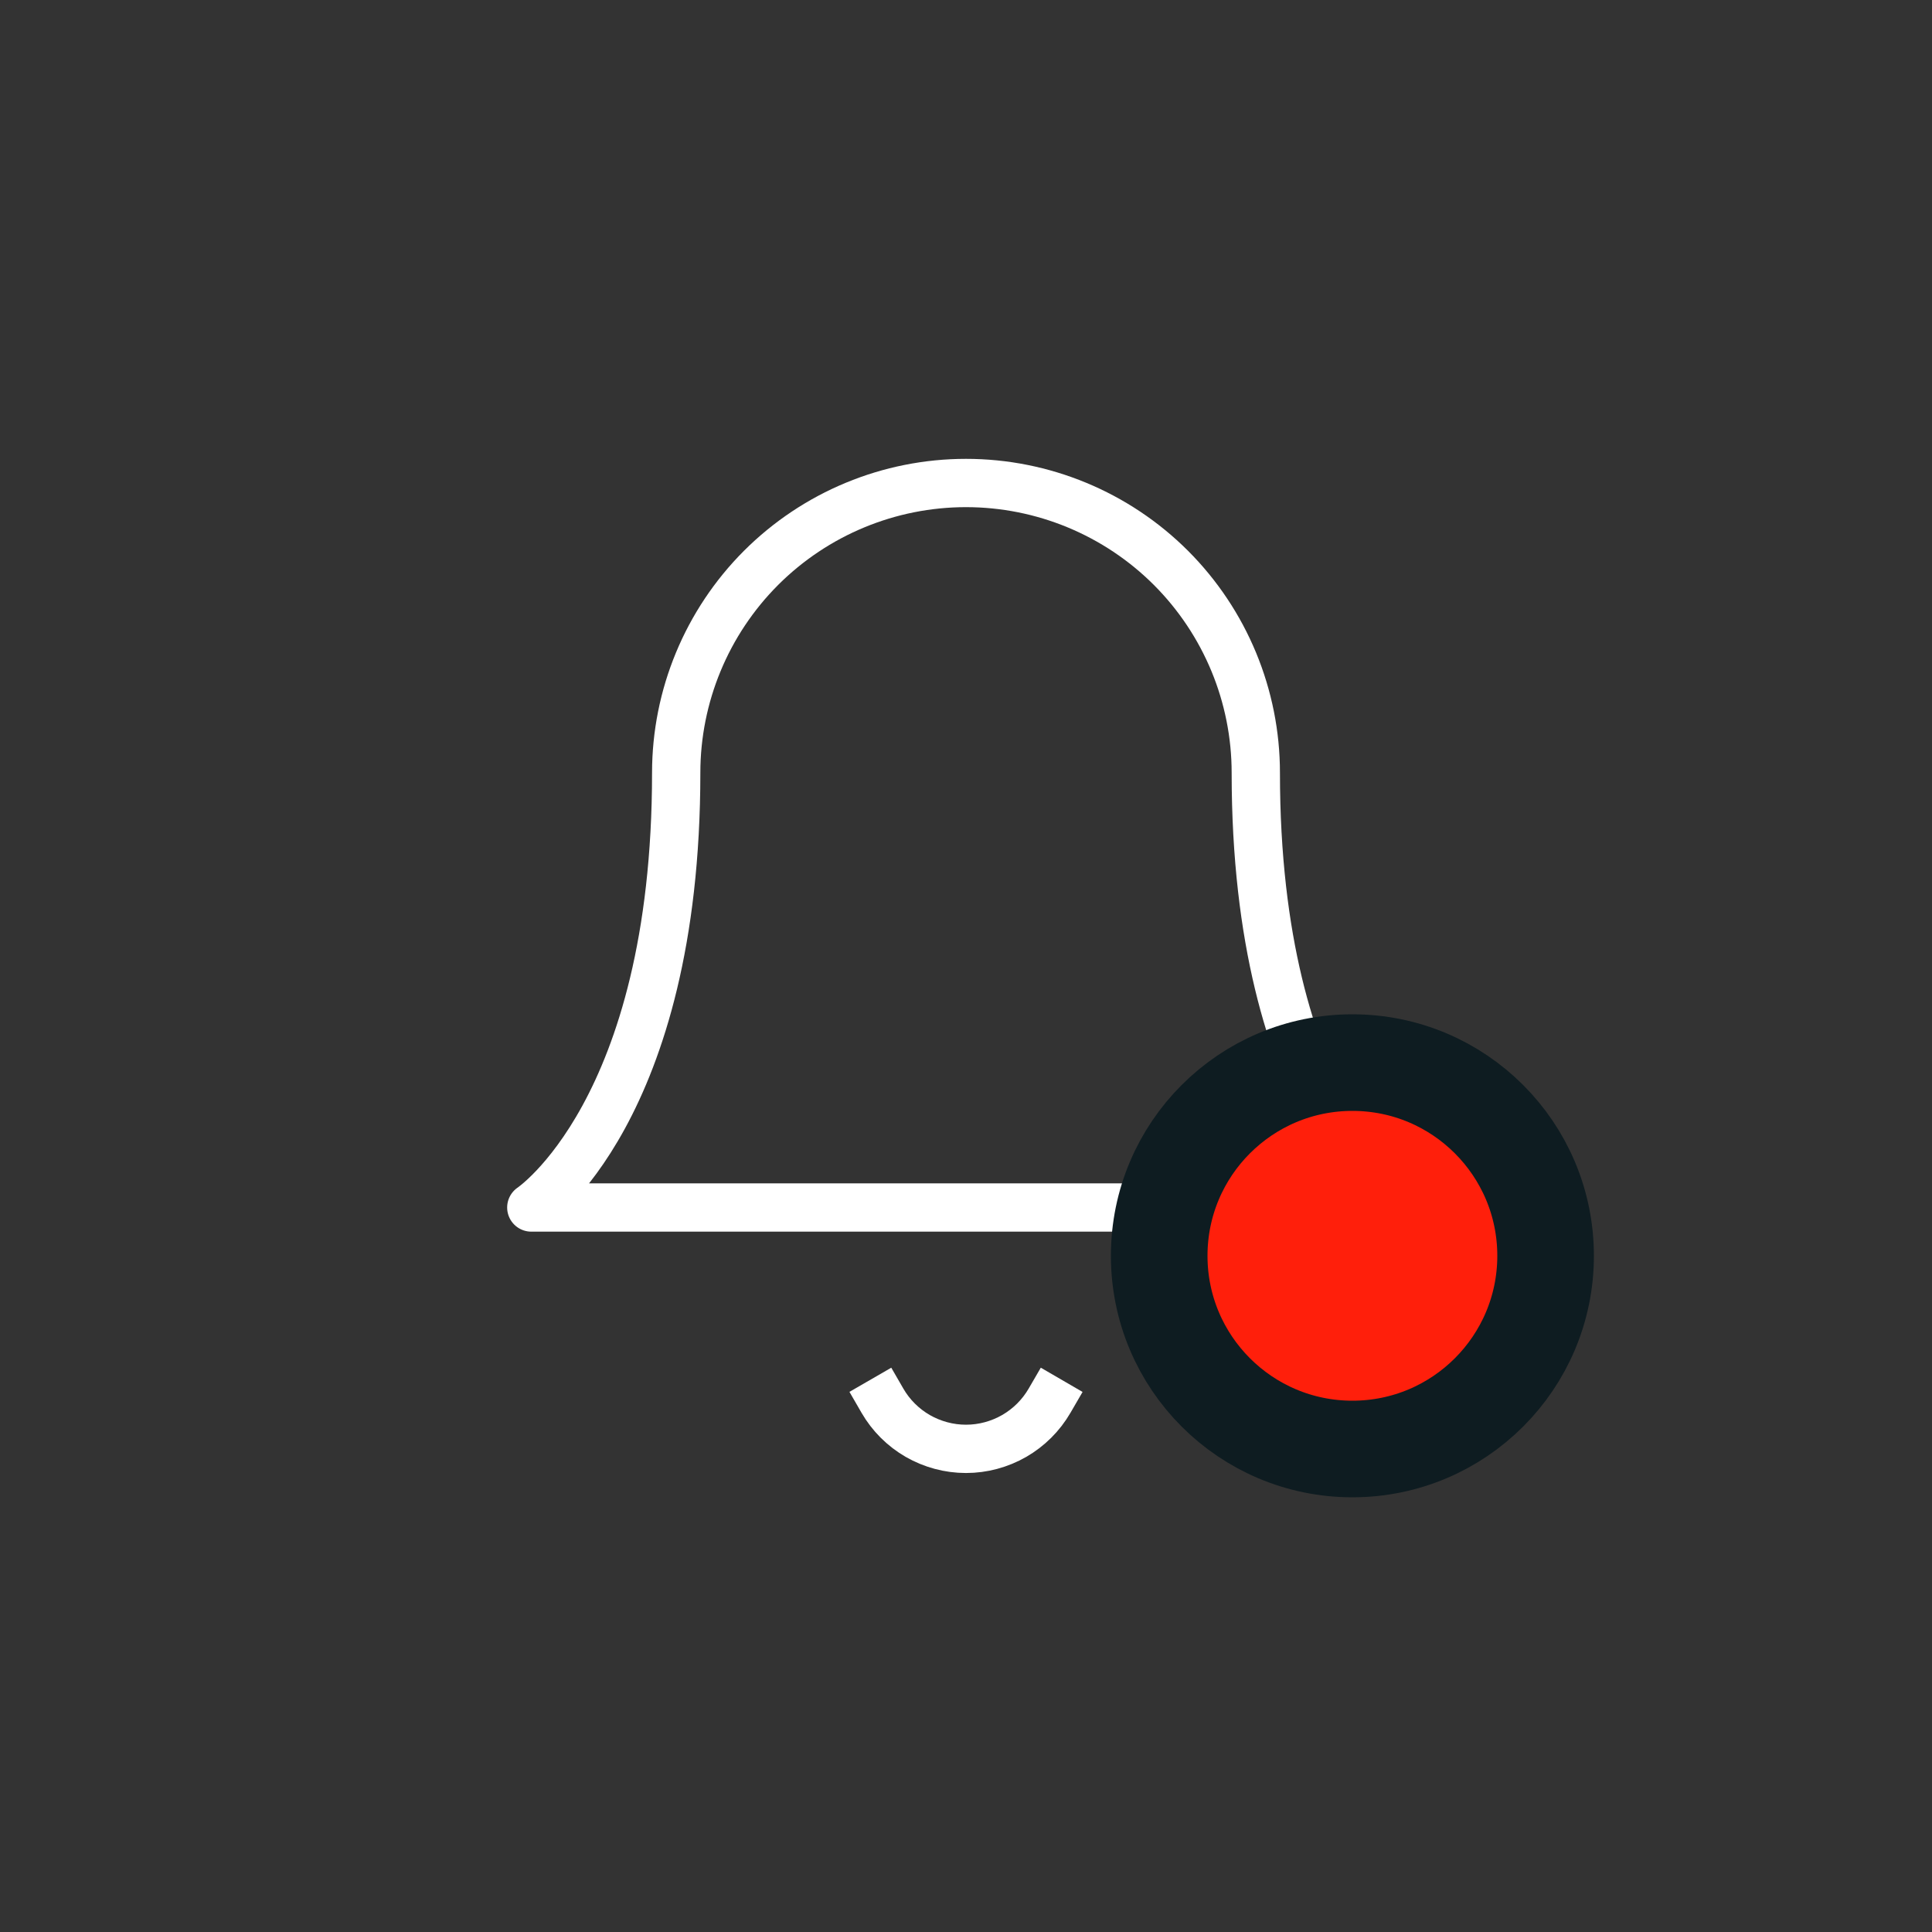 <svg width="40" height="40" viewBox="0 0 40 40" fill="none" xmlns="http://www.w3.org/2000/svg">
<rect x="0" y="0" width="40" height="40" fill="#333333" stroke="none"/>
<path d="M26 16C26 14.409 25.368 12.883 24.243 11.757C23.117 10.632 21.591 10 20 10C18.409 10 16.883 10.632 15.757 11.757C14.632 12.883 14 14.409 14 16C14 23 11 25 11 25H29C29 25 26 23 26 16Z" stroke="white" stroke-linecap="square" stroke-linejoin="round"/>
<path d="M21.73 29C21.554 29.303 21.301 29.555 20.998 29.73C20.694 29.904 20.35 29.997 20 29.997C19.649 29.997 19.305 29.904 19.001 29.73C18.698 29.555 18.445 29.303 18.27 29" stroke="white" stroke-linecap="square" stroke-linejoin="round"/>
<circle cx="28" cy="26" r="4" fill="#FF1F0B" stroke="#0E1C21" stroke-width="2"/>
</svg>
